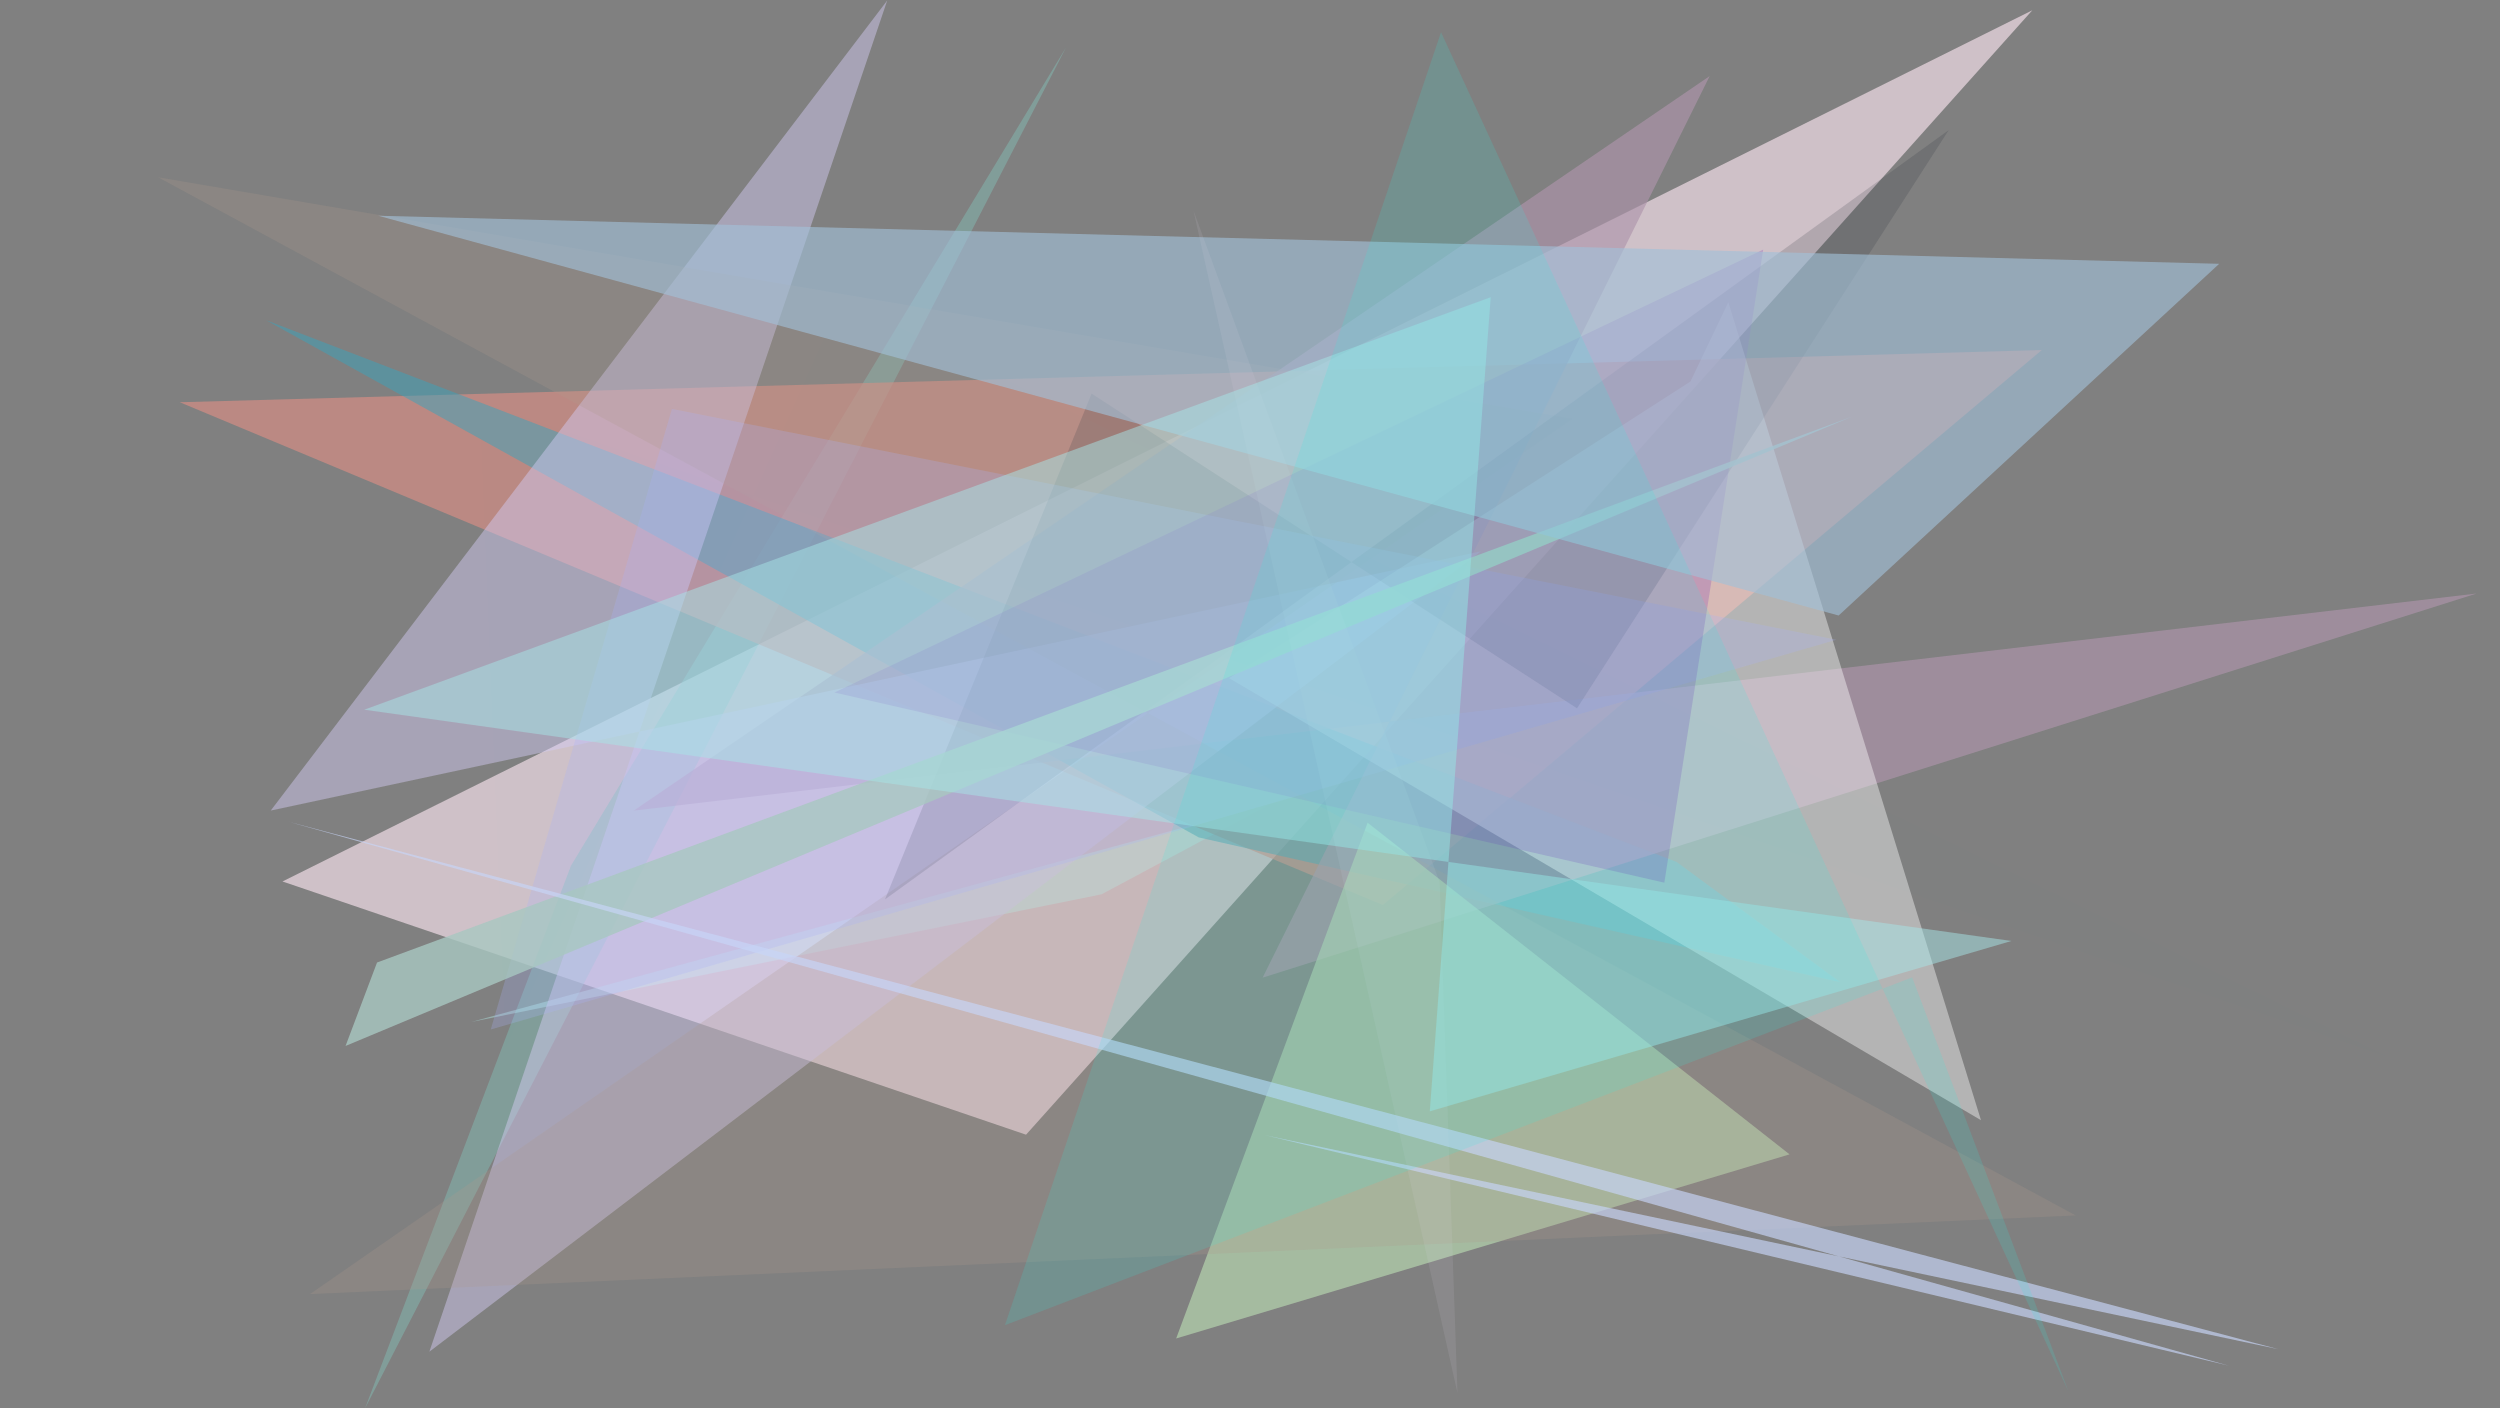 <?xml version="1.0" encoding="utf-8" standalone="no"?>
<!DOCTYPE svg PUBLIC "-//W3C//DTD SVG 1.1//EN"
  "http://www.w3.org/Graphics/SVG/1.1/DTD/svg11.dtd">
<svg xmlns:xlink="http://www.w3.org/1999/xlink" width="1022.4pt" height="576pt" viewBox="0 0 1022.4 576" xmlns="http://www.w3.org/2000/svg" version="1.1">
 <defs>
  <style type="text/css">*{stroke-linejoin: round; stroke-linecap: butt}</style>
 </defs>
 <g id="figure_1">
  <g id="patch_1">
   <path d="M 0 576 
L 1022.4 576 
L 1022.4 0 
L 0 0 
z
" style="fill: #ffffff"/>
  </g>
  <g id="axes_1">
   <g id="patch_2">
    <path d="M 0 576 
L 0 0 
L 1022.4 0 
L 1022.4 576 
z
" clip-path="url(#pf5f02b7ecd)" style="fill: #808080"/>
   </g>
   <g id="patch_3">
    <path d="M 115.514 360.486 
L 831.137 4.2 
L 419.611 464.048 
z
" clip-path="url(#pf5f02b7ecd)" style="fill: #d0c2c9; fill-opacity: 0.979"/>
   </g>
   <g id="patch_4">
    <path d="M 233.541 353.973 
L 436.012 19.31 
L 149.272 575.99 
z
" clip-path="url(#pf5f02b7ecd)" style="fill: #84c5bb; fill-opacity: 0.434"/>
   </g>
   <g id="patch_5">
    <path d="M 192.716 417.945 
L 519.89 328.625 
L 450.514 365.717 
z
" clip-path="url(#pf5f02b7ecd)" style="fill: #bcfffa; fill-opacity: 0.37"/>
   </g>
   <g id="patch_6">
    <path d="M 565.547 370.131 
L 73.514 164.5 
L 835.024 143.151 
z
" clip-path="url(#pf5f02b7ecd)" style="fill: #d88e84; fill-opacity: 0.666"/>
   </g>
   <g id="patch_7">
    <path d="M 752.518 401.664 
L 490.242 342.477 
L 108.841 130.963 
L 685.627 352.5 
z
" clip-path="url(#pf5f02b7ecd)" style="fill: #3da3b9; fill-opacity: 0.512"/>
   </g>
   <g id="patch_8">
    <path d="M 699.19 31.103 
L 516.356 399.827 
L 1012.847 242.717 
L 259.233 331.492 
z
" clip-path="url(#pf5f02b7ecd)" style="fill: #ae94ab; fill-opacity: 0.654"/>
   </g>
   <g id="patch_9">
    <path d="M 559.288 336.455 
L 481 547.384 
L 731.856 472.087 
z
" clip-path="url(#pf5f02b7ecd)" style="fill: #c3e9b9; fill-opacity: 0.561"/>
   </g>
   <g id="patch_10">
    <path d="M 362.843 0.188 
L 110.722 331.486 
L 605.65 225.455 
L 175.586 552.798 
z
" clip-path="url(#pf5f02b7ecd)" style="fill: #d3cbf3; fill-opacity: 0.474"/>
   </g>
   <g id="patch_11">
    <path d="M 502.622 277.334 
L 691.325 156.016 
L 706.816 123.62 
L 810.144 458.12 
z
" clip-path="url(#pf5f02b7ecd)" style="fill: #ffffff; fill-opacity: 0.413"/>
   </g>
   <g id="patch_12">
    <path d="M 64.615 72.483 
L 848.881 497.062 
L 126.756 529.225 
L 643.031 171.291 
z
" clip-path="url(#pf5f02b7ecd)" style="fill: #ad998e; fill-opacity: 0.243"/>
   </g>
   <g id="patch_13">
    <path d="M 796.931 53.221 
L 361.915 367.826 
L 446.425 160.981 
L 644.932 289.678 
z
" clip-path="url(#pf5f02b7ecd)" style="fill: #272938; fill-opacity: 0.173"/>
   </g>
   <g id="patch_14">
    <path d="M 750.983 261.637 
L 274.791 167.234 
L 200.699 421.015 
z
" clip-path="url(#pf5f02b7ecd)" style="fill: #aab2f8; fill-opacity: 0.257"/>
   </g>
   <g id="patch_15">
    <path d="M 680.648 360.989 
L 721.08 102.079 
L 341.266 283.203 
z
" clip-path="url(#pf5f02b7ecd)" style="fill: #7424b1; fill-opacity: 0.214"/>
   </g>
   <g id="patch_16">
    <path d="M 141.318 427.75 
L 154.189 393.634 
L 757.46 170.353 
z
" clip-path="url(#pf5f02b7ecd)" style="fill: #a9c8c1; fill-opacity: 0.801"/>
   </g>
   <g id="patch_17">
    <path d="M 344.192 122.293 
L 206.816 428.511 
L 196.132 164.299 
L 976.627 432.28 
z
" clip-path="url(#pf5f02b7ecd)" style="fill: #88bdcf; fill-opacity: 0.006"/>
   </g>
   <g id="patch_18">
    <path d="M 154.702 88.232 
L 751.922 251.725 
L 907.556 107.884 
z
" clip-path="url(#pf5f02b7ecd)" style="fill: #a3c1d8; fill-opacity: 0.629"/>
   </g>
   <g id="patch_19">
    <path d="M 517.098 464.189 
L 911.622 558.546 
L 117.579 335.952 
L 931.812 551.781 
z
" clip-path="url(#pf5f02b7ecd)" style="fill: #c7d5f7; fill-opacity: 0.663"/>
   </g>
   <g id="patch_20">
    <path d="M 488.082 86.127 
L 596.052 569.722 
L 588.748 360.752 
z
" clip-path="url(#pf5f02b7ecd)" style="fill: #d7d3e1; fill-opacity: 0.116"/>
   </g>
   <g id="patch_21">
    <path d="M 910.955 430.632 
L 18.992 165.901 
L 556.336 237.21 
L 381.778 76.382 
L 910.955 430.632 
z
" clip-path="url(#pf5f02b7ecd)" style="fill: none"/>
   </g>
   <g id="patch_22">
    <path d="M 822.577 384.819 
L 148.968 290.244 
L 609.649 121.532 
L 584.728 454.484 
z
" clip-path="url(#pf5f02b7ecd)" style="fill: #a7e5e7; fill-opacity: 0.499"/>
   </g>
   <g id="patch_23">
    <path d="M 410.98 541.945 
L 781.993 399.702 
L 845.898 568.994 
L 589.323 13.157 
z
" clip-path="url(#pf5f02b7ecd)" style="fill: #2fe9dd; fill-opacity: 0.159"/>
   </g>
  </g>
 </g>
 <defs>
  <clipPath id="pf5f02b7ecd">
   <rect x="0" y="0" width="1022.4" height="576"/>
  </clipPath>
 </defs>
</svg>

